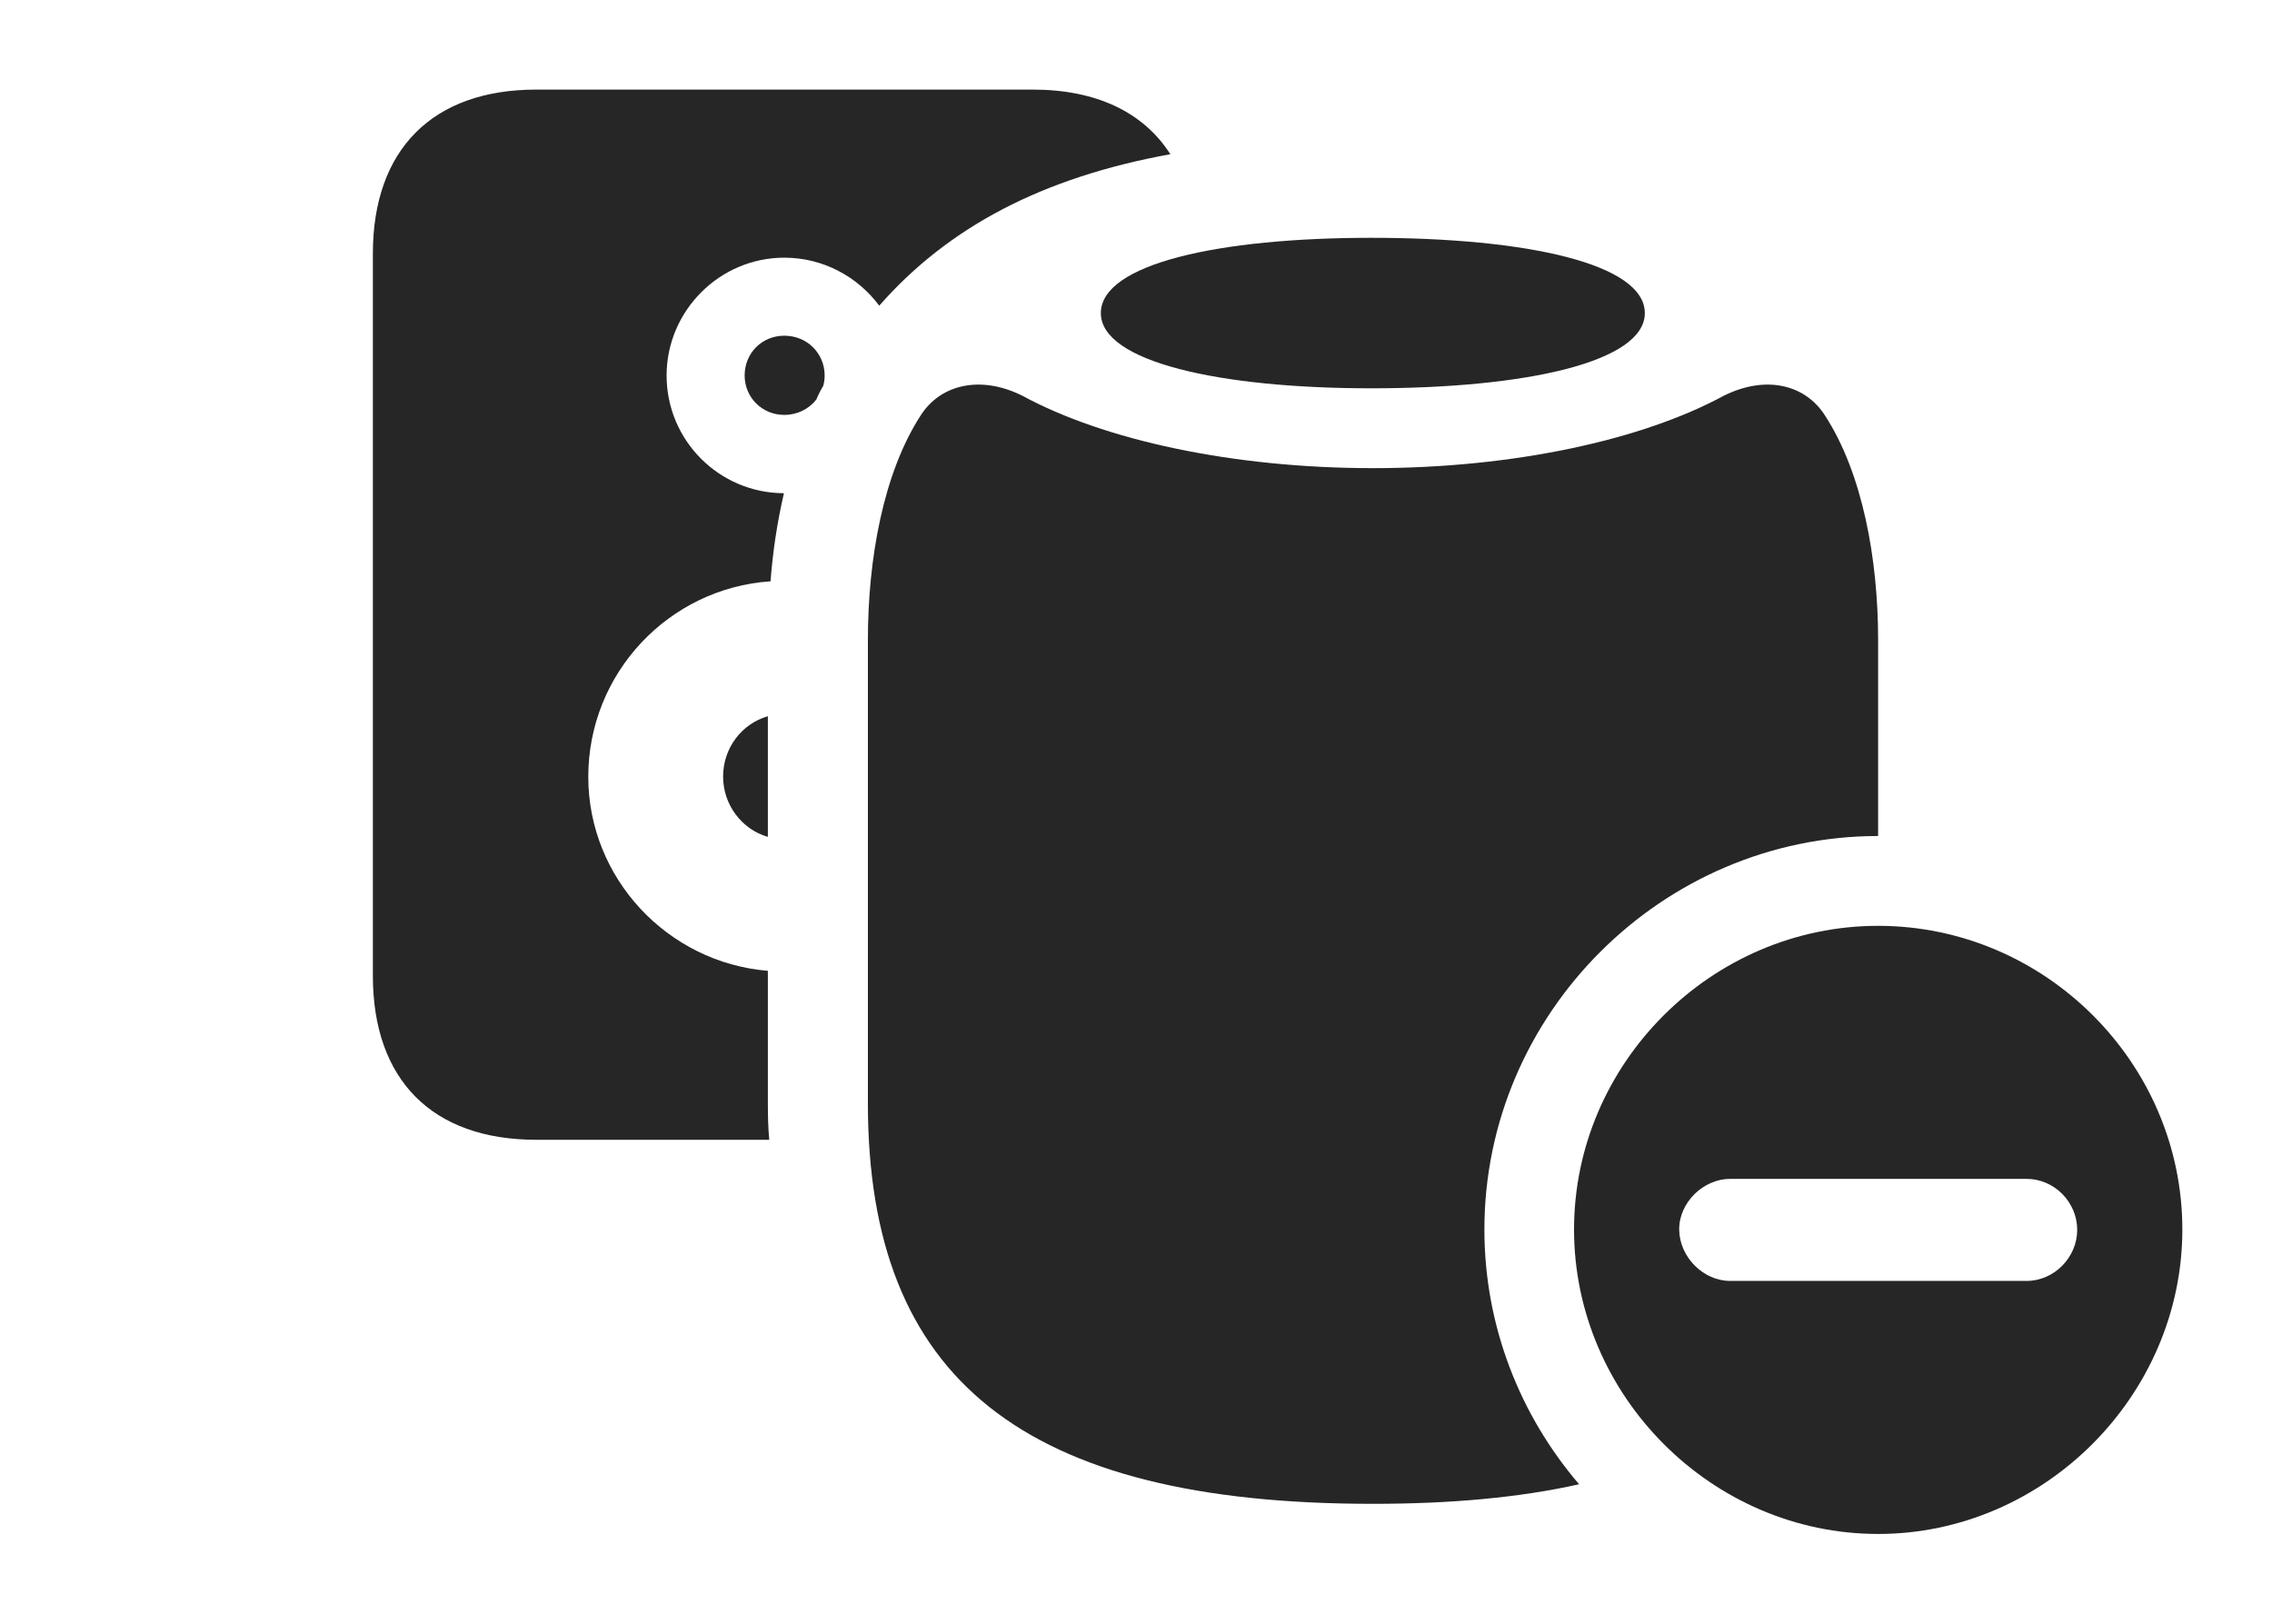 <?xml version="1.0" encoding="UTF-8"?>
<!--Generator: Apple Native CoreSVG 326-->
<!DOCTYPE svg PUBLIC "-//W3C//DTD SVG 1.1//EN" "http://www.w3.org/Graphics/SVG/1.1/DTD/svg11.dtd">
<svg version="1.1" xmlns="http://www.w3.org/2000/svg" xmlns:xlink="http://www.w3.org/1999/xlink"
       viewBox="0 0 39.131 27.967">
       <g>
              <rect height="27.967" opacity="0" width="39.131" x="0" y="0" />
              <path d="M20.157 2.656C17.957 3.056 16.336 3.907 15.143 5.265C14.772 4.765 14.176 4.438 13.509 4.438C12.391 4.438 11.481 5.356 11.481 6.467C11.481 7.588 12.388 8.492 13.502 8.495C13.385 8.996 13.309 9.509 13.271 10.012C11.517 10.131 10.132 11.594 10.132 13.38C10.132 15.122 11.493 16.578 13.225 16.721L13.225 19.005C13.225 19.22 13.23 19.431 13.249 19.631L9.236 19.631C7.448 19.631 6.422 18.603 6.422 16.805L6.422 4.368C6.422 2.578 7.448 1.543 9.236 1.543L17.785 1.543C18.886 1.543 19.697 1.935 20.157 2.656ZM13.225 14.414C12.778 14.286 12.454 13.862 12.454 13.375C12.454 12.882 12.778 12.463 13.225 12.336ZM14.203 6.467C14.203 6.529 14.195 6.59 14.178 6.647C14.133 6.721 14.094 6.799 14.06 6.881C13.934 7.042 13.736 7.146 13.509 7.146C13.119 7.146 12.825 6.839 12.825 6.467C12.825 6.085 13.119 5.782 13.509 5.782C13.899 5.782 14.203 6.085 14.203 6.467Z"
                     fill="currentColor" fill-opacity="0.85" />
              <path d="M31.431 7.155C32.08 8.153 32.347 9.632 32.347 11.021L32.347 14.399C28.632 14.399 25.566 17.457 25.566 21.176C25.566 22.842 26.181 24.378 27.197 25.564C26.182 25.792 24.998 25.901 23.645 25.901C17.63 25.901 14.948 23.755 14.948 19.005L14.948 11.021C14.948 9.632 15.211 8.153 15.857 7.155C16.196 6.623 16.883 6.455 17.609 6.816C19.006 7.577 21.226 8.063 23.645 8.063C26.072 8.063 28.284 7.577 29.689 6.816C30.415 6.455 31.092 6.623 31.431 7.155Z"
                     fill="currentColor" fill-opacity="0.85" />
              <path d="M28.329 5.393C28.329 6.231 26.295 6.688 23.616 6.688C21.001 6.688 18.96 6.231 18.96 5.393C18.96 4.544 20.994 4.096 23.616 4.096C26.302 4.096 28.329 4.544 28.329 5.393Z"
                     fill="currentColor" fill-opacity="0.85" />
              <path d="M37.587 21.176C37.587 24.032 35.207 26.42 32.347 26.42C29.483 26.42 27.11 24.037 27.11 21.176C27.11 18.312 29.483 15.946 32.347 15.946C35.221 15.946 37.587 18.309 37.587 21.176ZM29.8 20.304C29.336 20.304 28.914 20.714 28.921 21.183C28.929 21.652 29.336 22.062 29.8 22.062L34.902 22.062C35.383 22.062 35.776 21.652 35.776 21.183C35.776 20.706 35.383 20.304 34.902 20.304Z"
                     fill="currentColor" fill-opacity="0.85" />
       </g>
</svg>